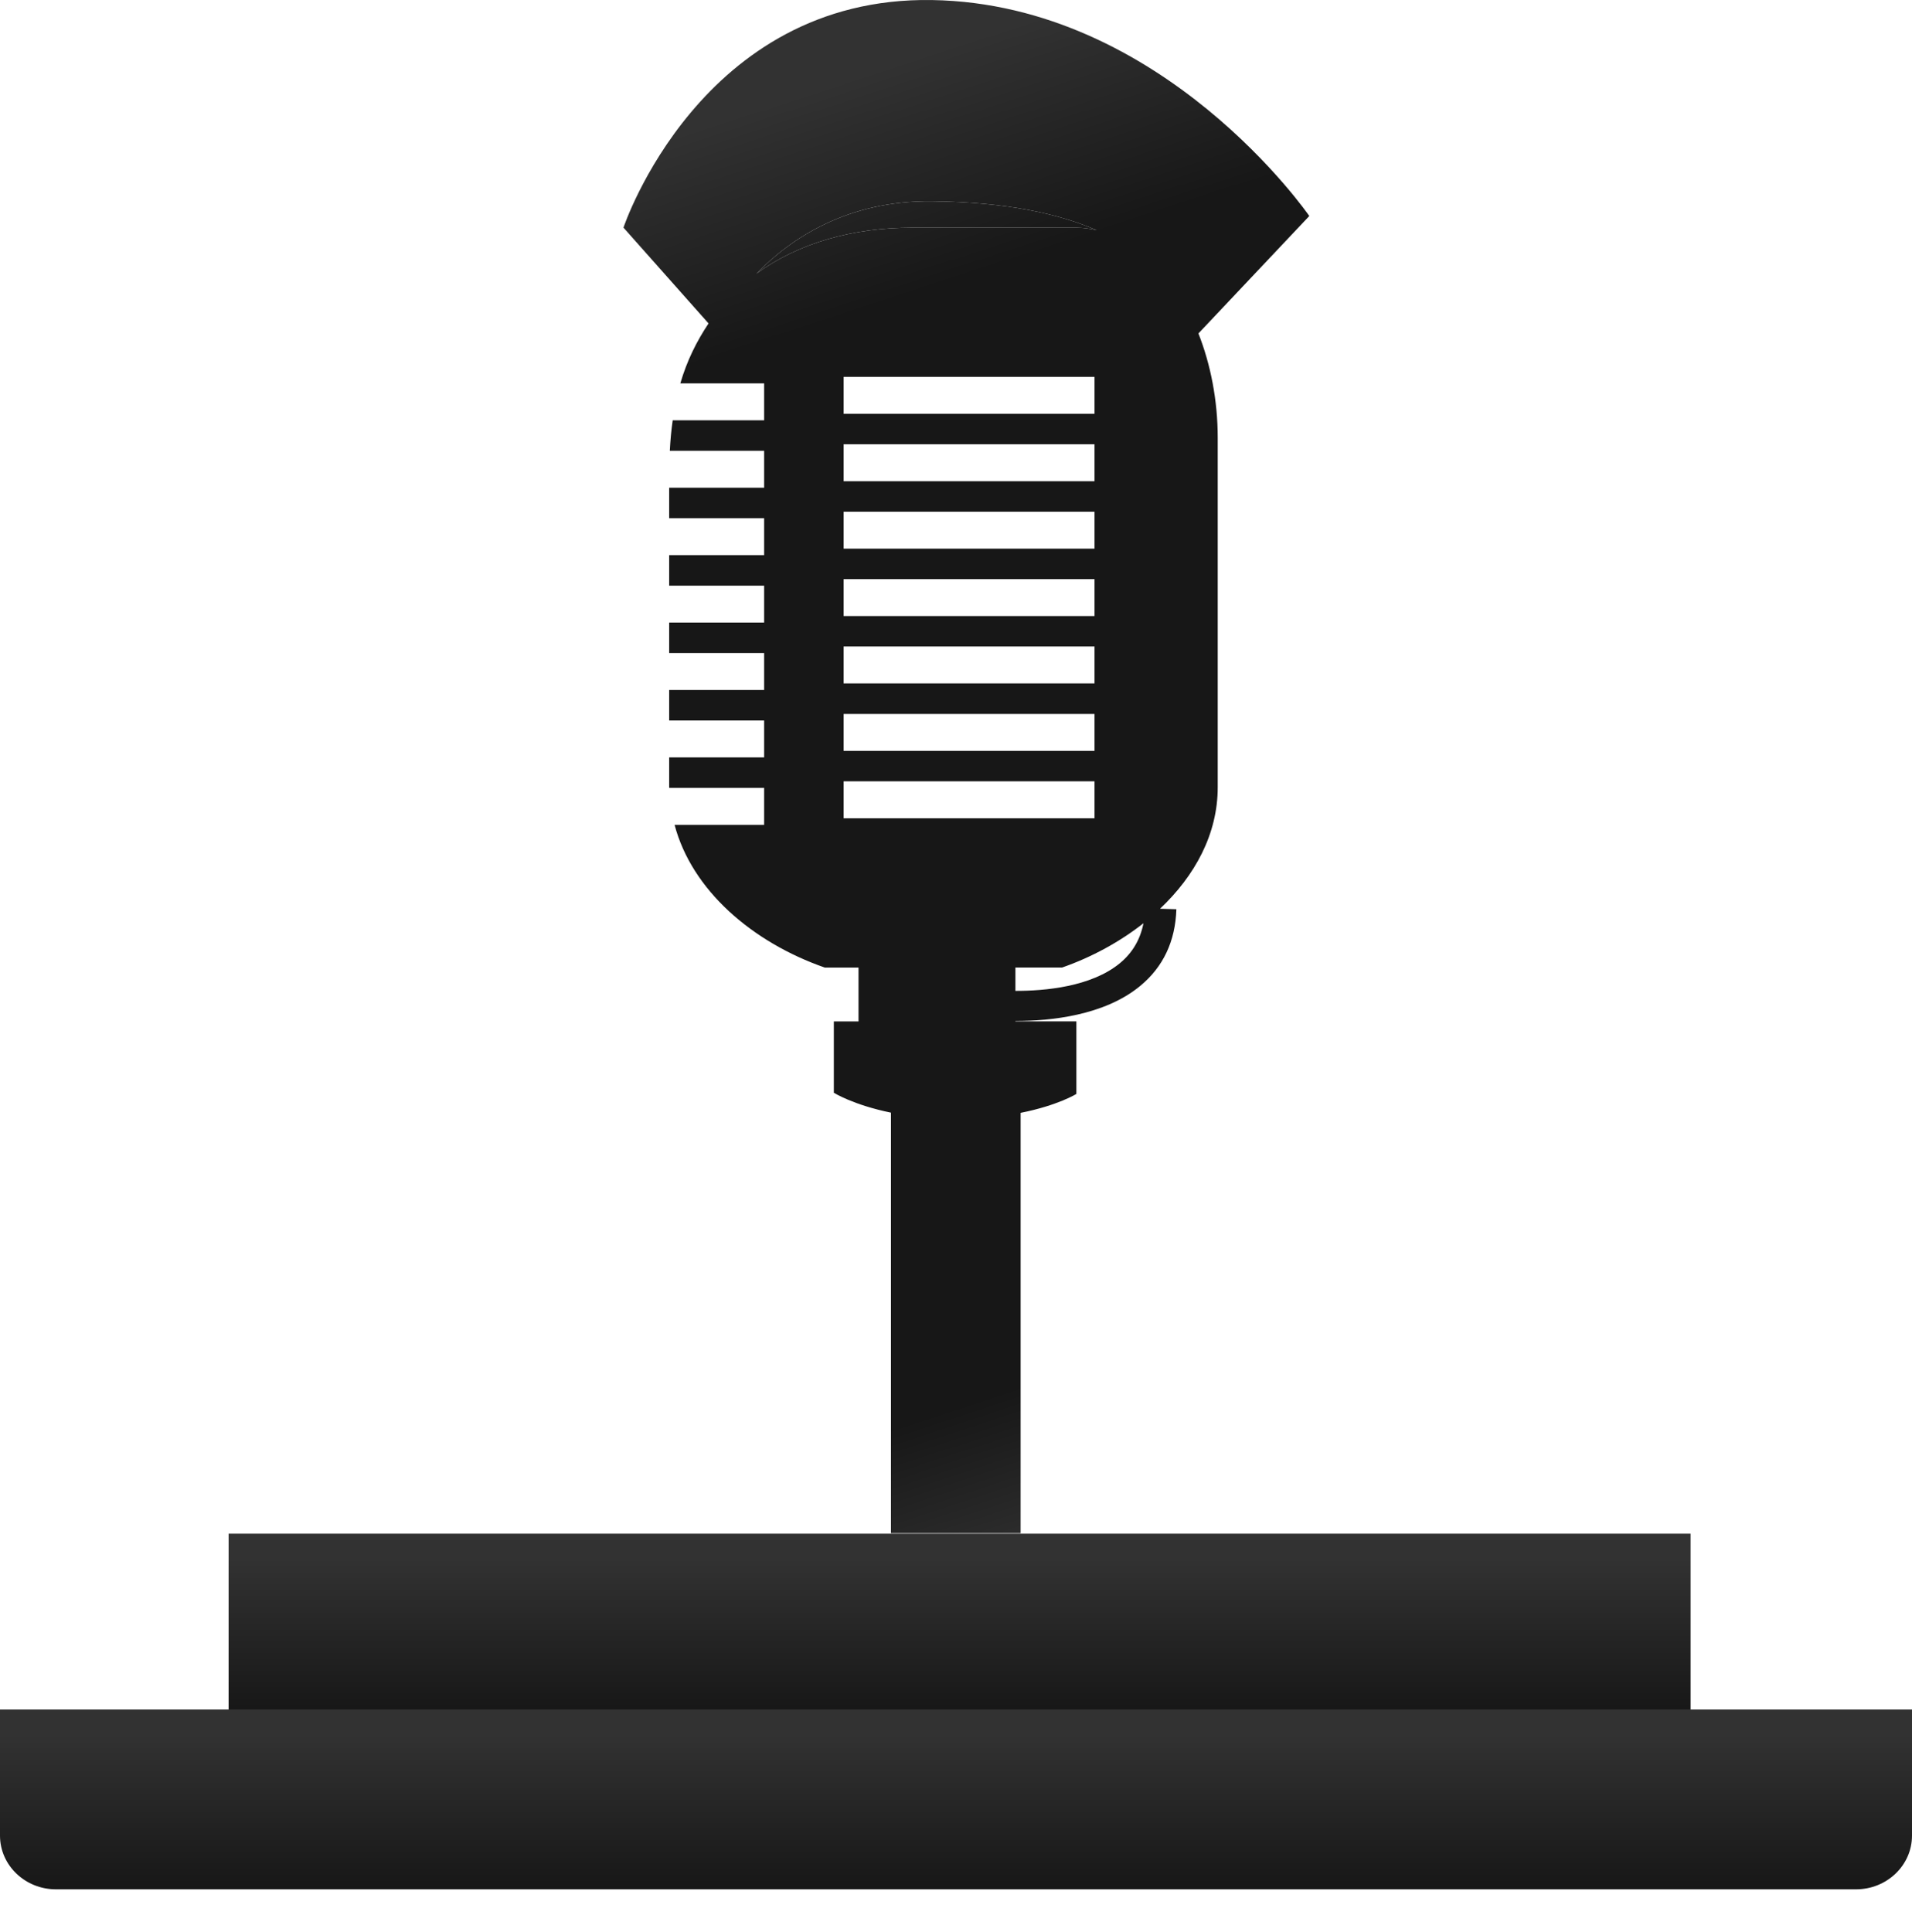 <svg width="96" height="97" viewBox="0 0 96 97" fill="none" xmlns="http://www.w3.org/2000/svg">
<path d="M11.478 77H84.884V86.029H11.478V77Z" fill="url(#paint0_linear_2840_26090)"/>
<path d="M0 85.826V92.16C0 93.649 1.259 94.856 2.812 94.856H93.188C94.741 94.856 96 93.649 96 92.16V85.826H0Z" fill="url(#paint1_linear_2840_26090)"/>
<path fill-rule="evenodd" clip-rule="evenodd" d="M51.244 55.872C53.115 55.501 54.044 54.923 54.044 54.923V51.279H50.983V51.259H51.018C52.725 51.259 55.44 50.992 57.242 49.505C58.404 48.552 59.014 47.254 59.065 45.649L58.243 45.625C59.996 43.968 61.141 41.88 61.141 39.525V21.989C61.141 20.076 60.78 18.288 60.172 16.741L65.739 10.845C65.739 10.845 58.412 0.193 46.79 0.002C35.165 -0.186 31.304 11.428 31.304 11.428L35.576 16.238C34.986 17.121 34.491 18.105 34.159 19.248H38.367V21.103H33.776C33.705 21.594 33.658 22.102 33.631 22.632H38.367V24.487H33.598V26.017H38.367V27.872H33.598V29.403H38.367V31.257H33.598V32.788H38.367V34.643H33.598V36.172H38.367V38.027H33.598V39.527C33.598 39.537 33.601 39.547 33.601 39.557H38.367V41.412H33.87C34.739 44.696 37.769 47.306 41.411 48.578H43.106V51.282H41.866V54.863C41.866 54.863 42.833 55.473 44.734 55.862V76.974H51.244V55.872ZM50.983 49.748C52.451 49.752 54.79 49.548 56.231 48.357C56.865 47.831 57.25 47.171 57.413 46.353C56.223 47.286 54.831 48.05 53.328 48.576H50.983V49.748ZM54.955 24.161V22.306H42.358V24.161H54.955ZM42.358 18.922V20.777H54.955V18.922H42.358ZM54.955 27.546V25.691H42.358V27.546H54.955ZM54.955 30.931V29.077H42.358V30.931H54.955ZM54.955 34.313V32.458H42.358V34.313H54.955ZM54.955 37.699V35.844H42.358V37.699H54.955ZM46.792 10.104C42.535 10.061 39.694 11.979 37.975 13.742C40.099 12.197 42.816 11.43 45.809 11.43H54.046C54.392 11.43 54.73 11.483 55.067 11.559C53.179 10.737 50.545 10.144 46.792 10.104ZM42.358 39.227V41.082H54.955V39.227H42.358Z" fill="url(#paint2_linear_2840_26090)"/>
<path fill-rule="evenodd" clip-rule="evenodd" d="M37.975 13.742C39.694 11.979 42.535 10.061 46.792 10.104C50.545 10.144 53.179 10.737 55.067 11.559C54.73 11.483 54.392 11.43 54.046 11.43H45.809C42.816 11.43 40.099 12.197 37.975 13.742Z" fill="url(#paint3_linear_2840_26090)"/>
<defs>
<linearGradient id="paint0_linear_2840_26090" x1="48.181" y1="77" x2="48.181" y2="86.029" gradientUnits="userSpaceOnUse">
<stop offset="0.135" stop-color="#323232"/>
<stop offset="1" stop-color="#171717"/>
</linearGradient>
<linearGradient id="paint1_linear_2840_26090" x1="48" y1="85.826" x2="48" y2="94.856" gradientUnits="userSpaceOnUse">
<stop offset="0.135" stop-color="#323232"/>
<stop offset="1" stop-color="#171717"/>
</linearGradient>
<linearGradient id="paint2_linear_2840_26090" x1="36" y1="3.5" x2="61.5" y2="81.5" gradientUnits="userSpaceOnUse">
<stop offset="0.03" stop-color="#323232"/>
<stop offset="0.168" stop-color="#171717"/>
<stop offset="0.823" stop-color="#171717"/>
<stop offset="0.936" stop-color="#323232"/>
</linearGradient>
<linearGradient id="paint3_linear_2840_26090" x1="36" y1="3.5" x2="61.5" y2="81.5" gradientUnits="userSpaceOnUse">
<stop offset="0.03" stop-color="#323232"/>
<stop offset="0.168" stop-color="#171717"/>
<stop offset="0.823" stop-color="#171717"/>
<stop offset="0.936" stop-color="#323232"/>
</linearGradient>
</defs>
</svg>
